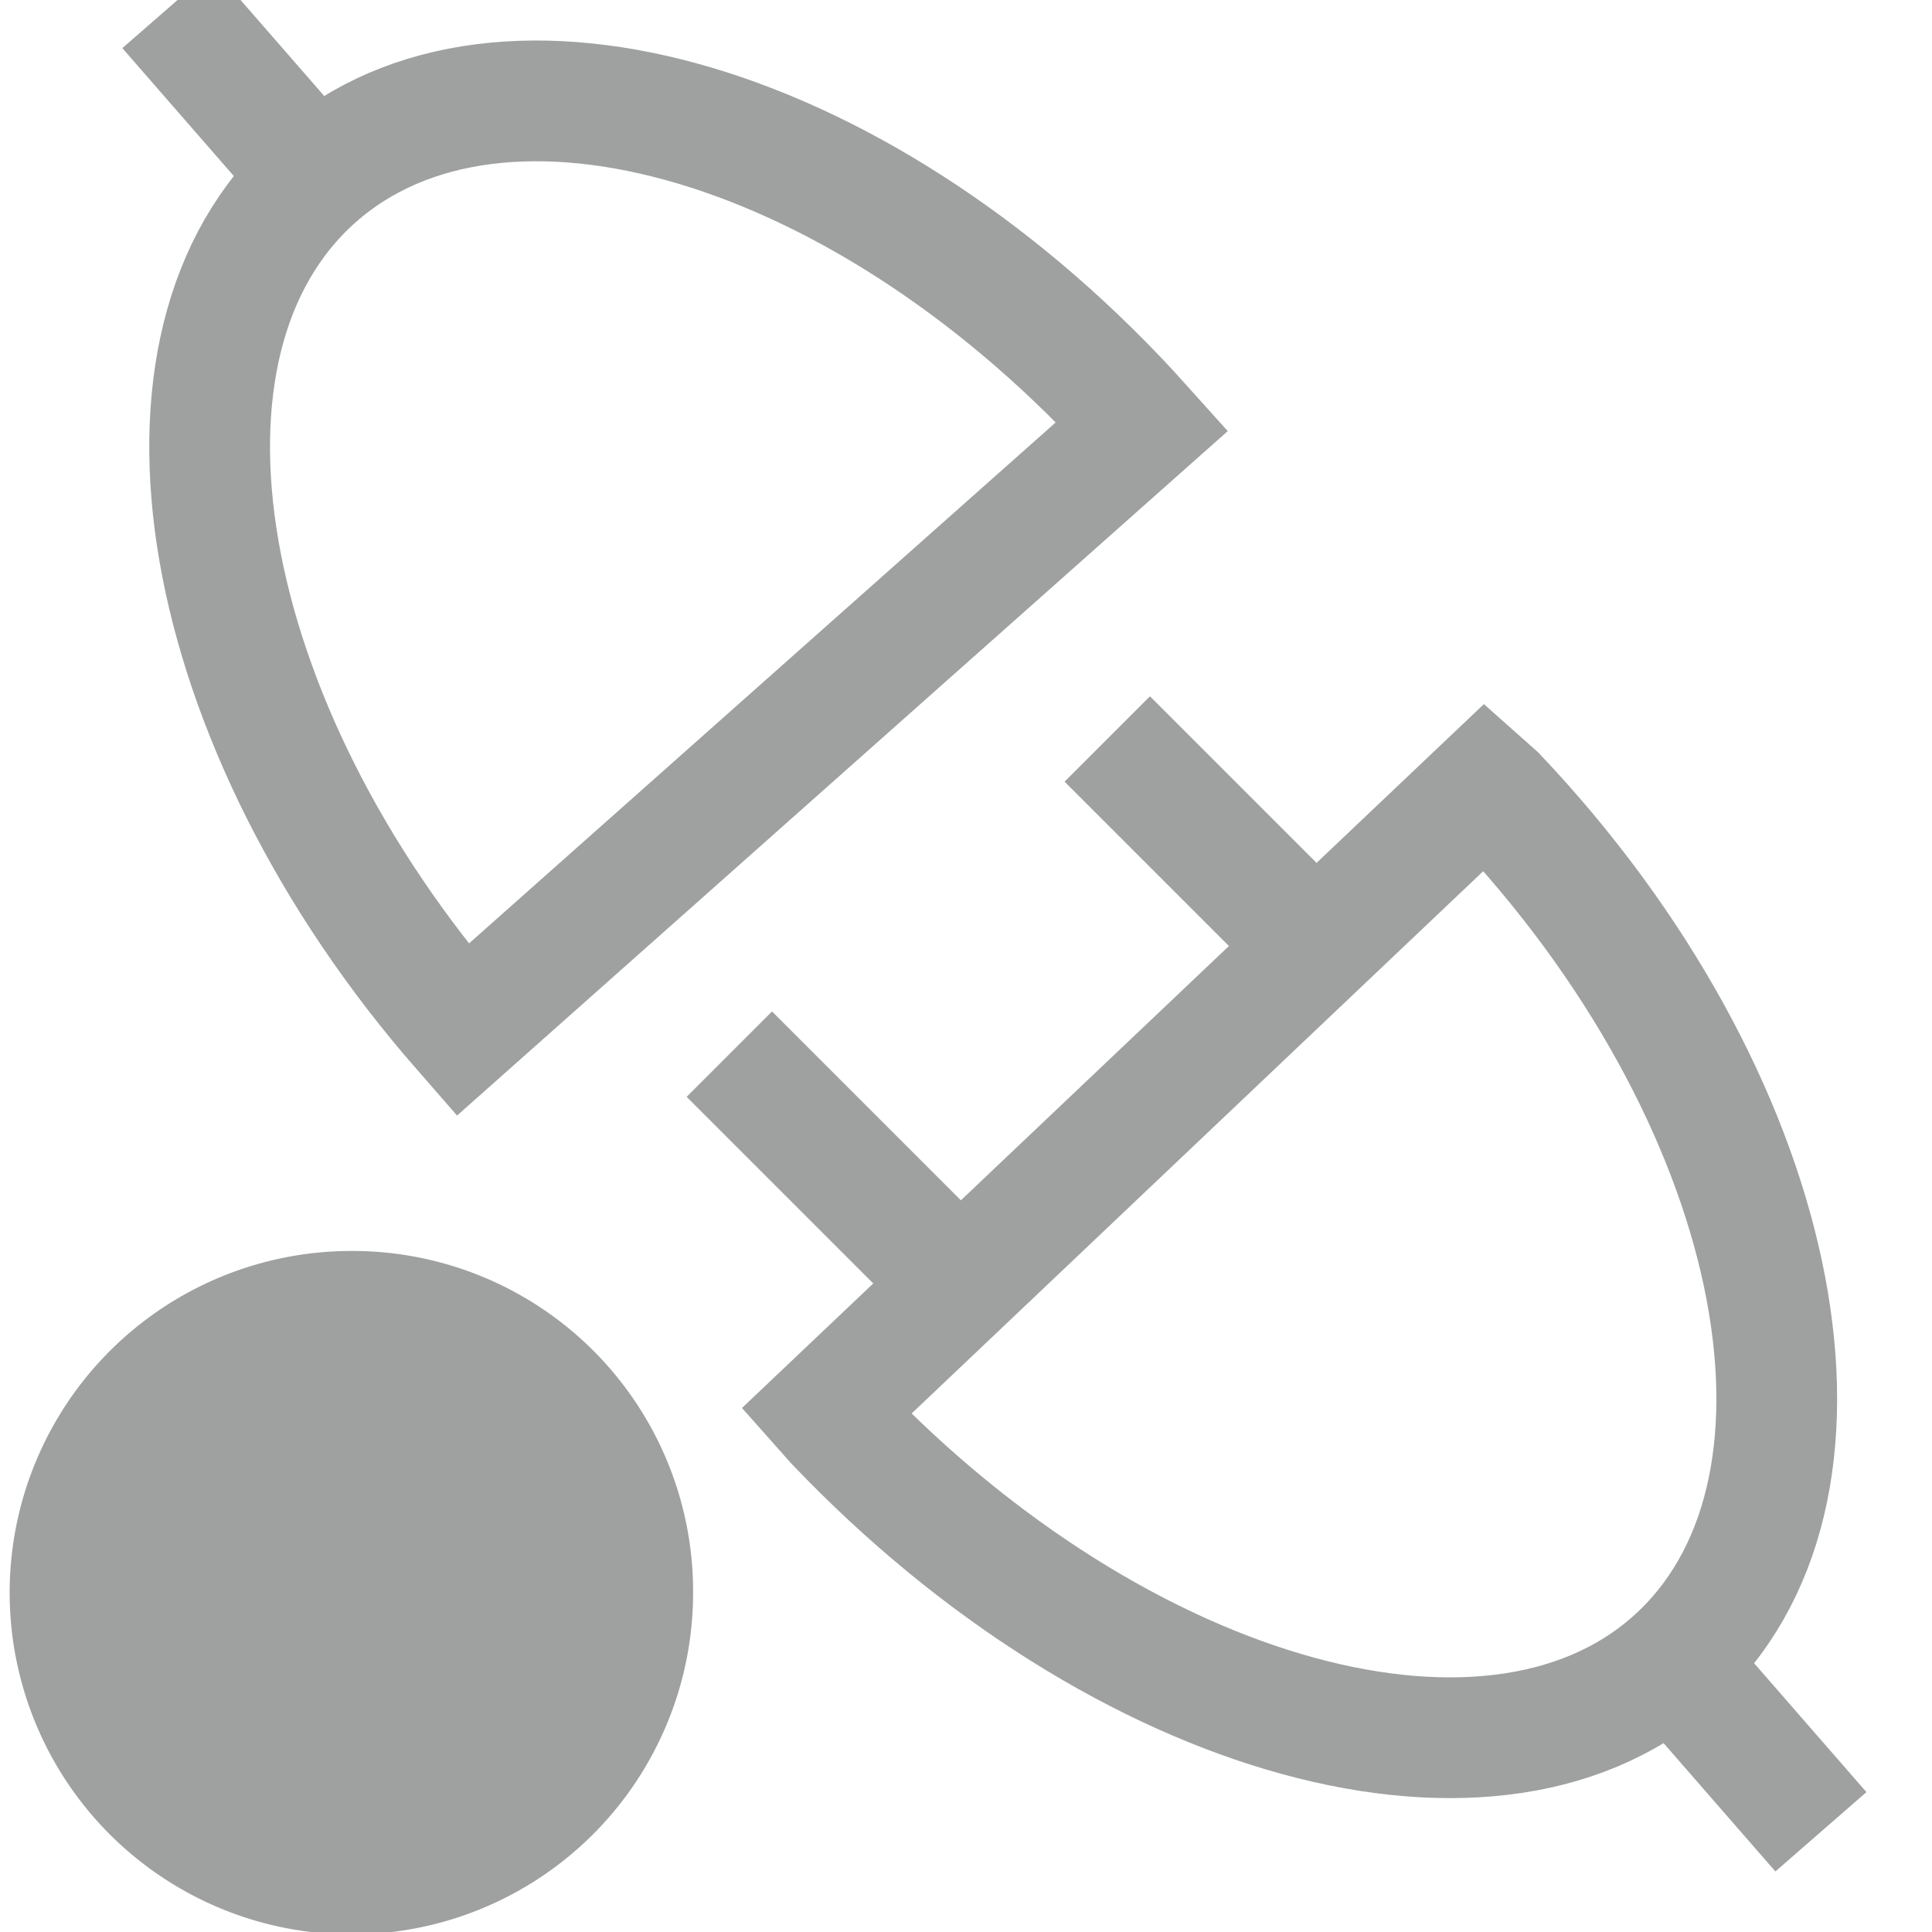 <svg xmlns="http://www.w3.org/2000/svg" viewBox="0 0 16 16"><defs><style>.cls-1{fill:none;stroke:#9fa0a0;}.cls-1,.cls-2{stroke-miterlimit:10;}.cls-2{fill:#9fa0a0;stroke:#9fa0a0;}</style></defs><title>disconnect</title><g id="图层_2" data-name="图层 2"><path class="cls-1" d="M2.61,1.47C1.07,2.84,1.62,6,3.83,8.53l5.63-5C7.19,1,4.14.11,2.61,1.47Z"/><path class="cls-1" d="M12.39,6.59l-.09-.08L6.84,11.69l.08.09c2.37,2.49,5.51,3.35,7,1.92S14.75,9.08,12.39,6.59Z"/><line class="cls-1" x1="13.86" y1="13.77" x2="15.08" y2="15.17"/><line class="cls-1" x1="2.61" y1="1.47" x2="1.39" y2="0.07"/><line class="cls-1" x1="6.04" y1="8.73" x2="7.89" y2="10.58"/><line class="cls-1" x1="9.17" y1="6.12" x2="10.85" y2="7.8"/><path class="cls-2" d="M5.24,13.19a2.33,2.33,0,1,1-2.33-2.33A2.32,2.32,0,0,1,5.24,13.19Z"/></g></svg>